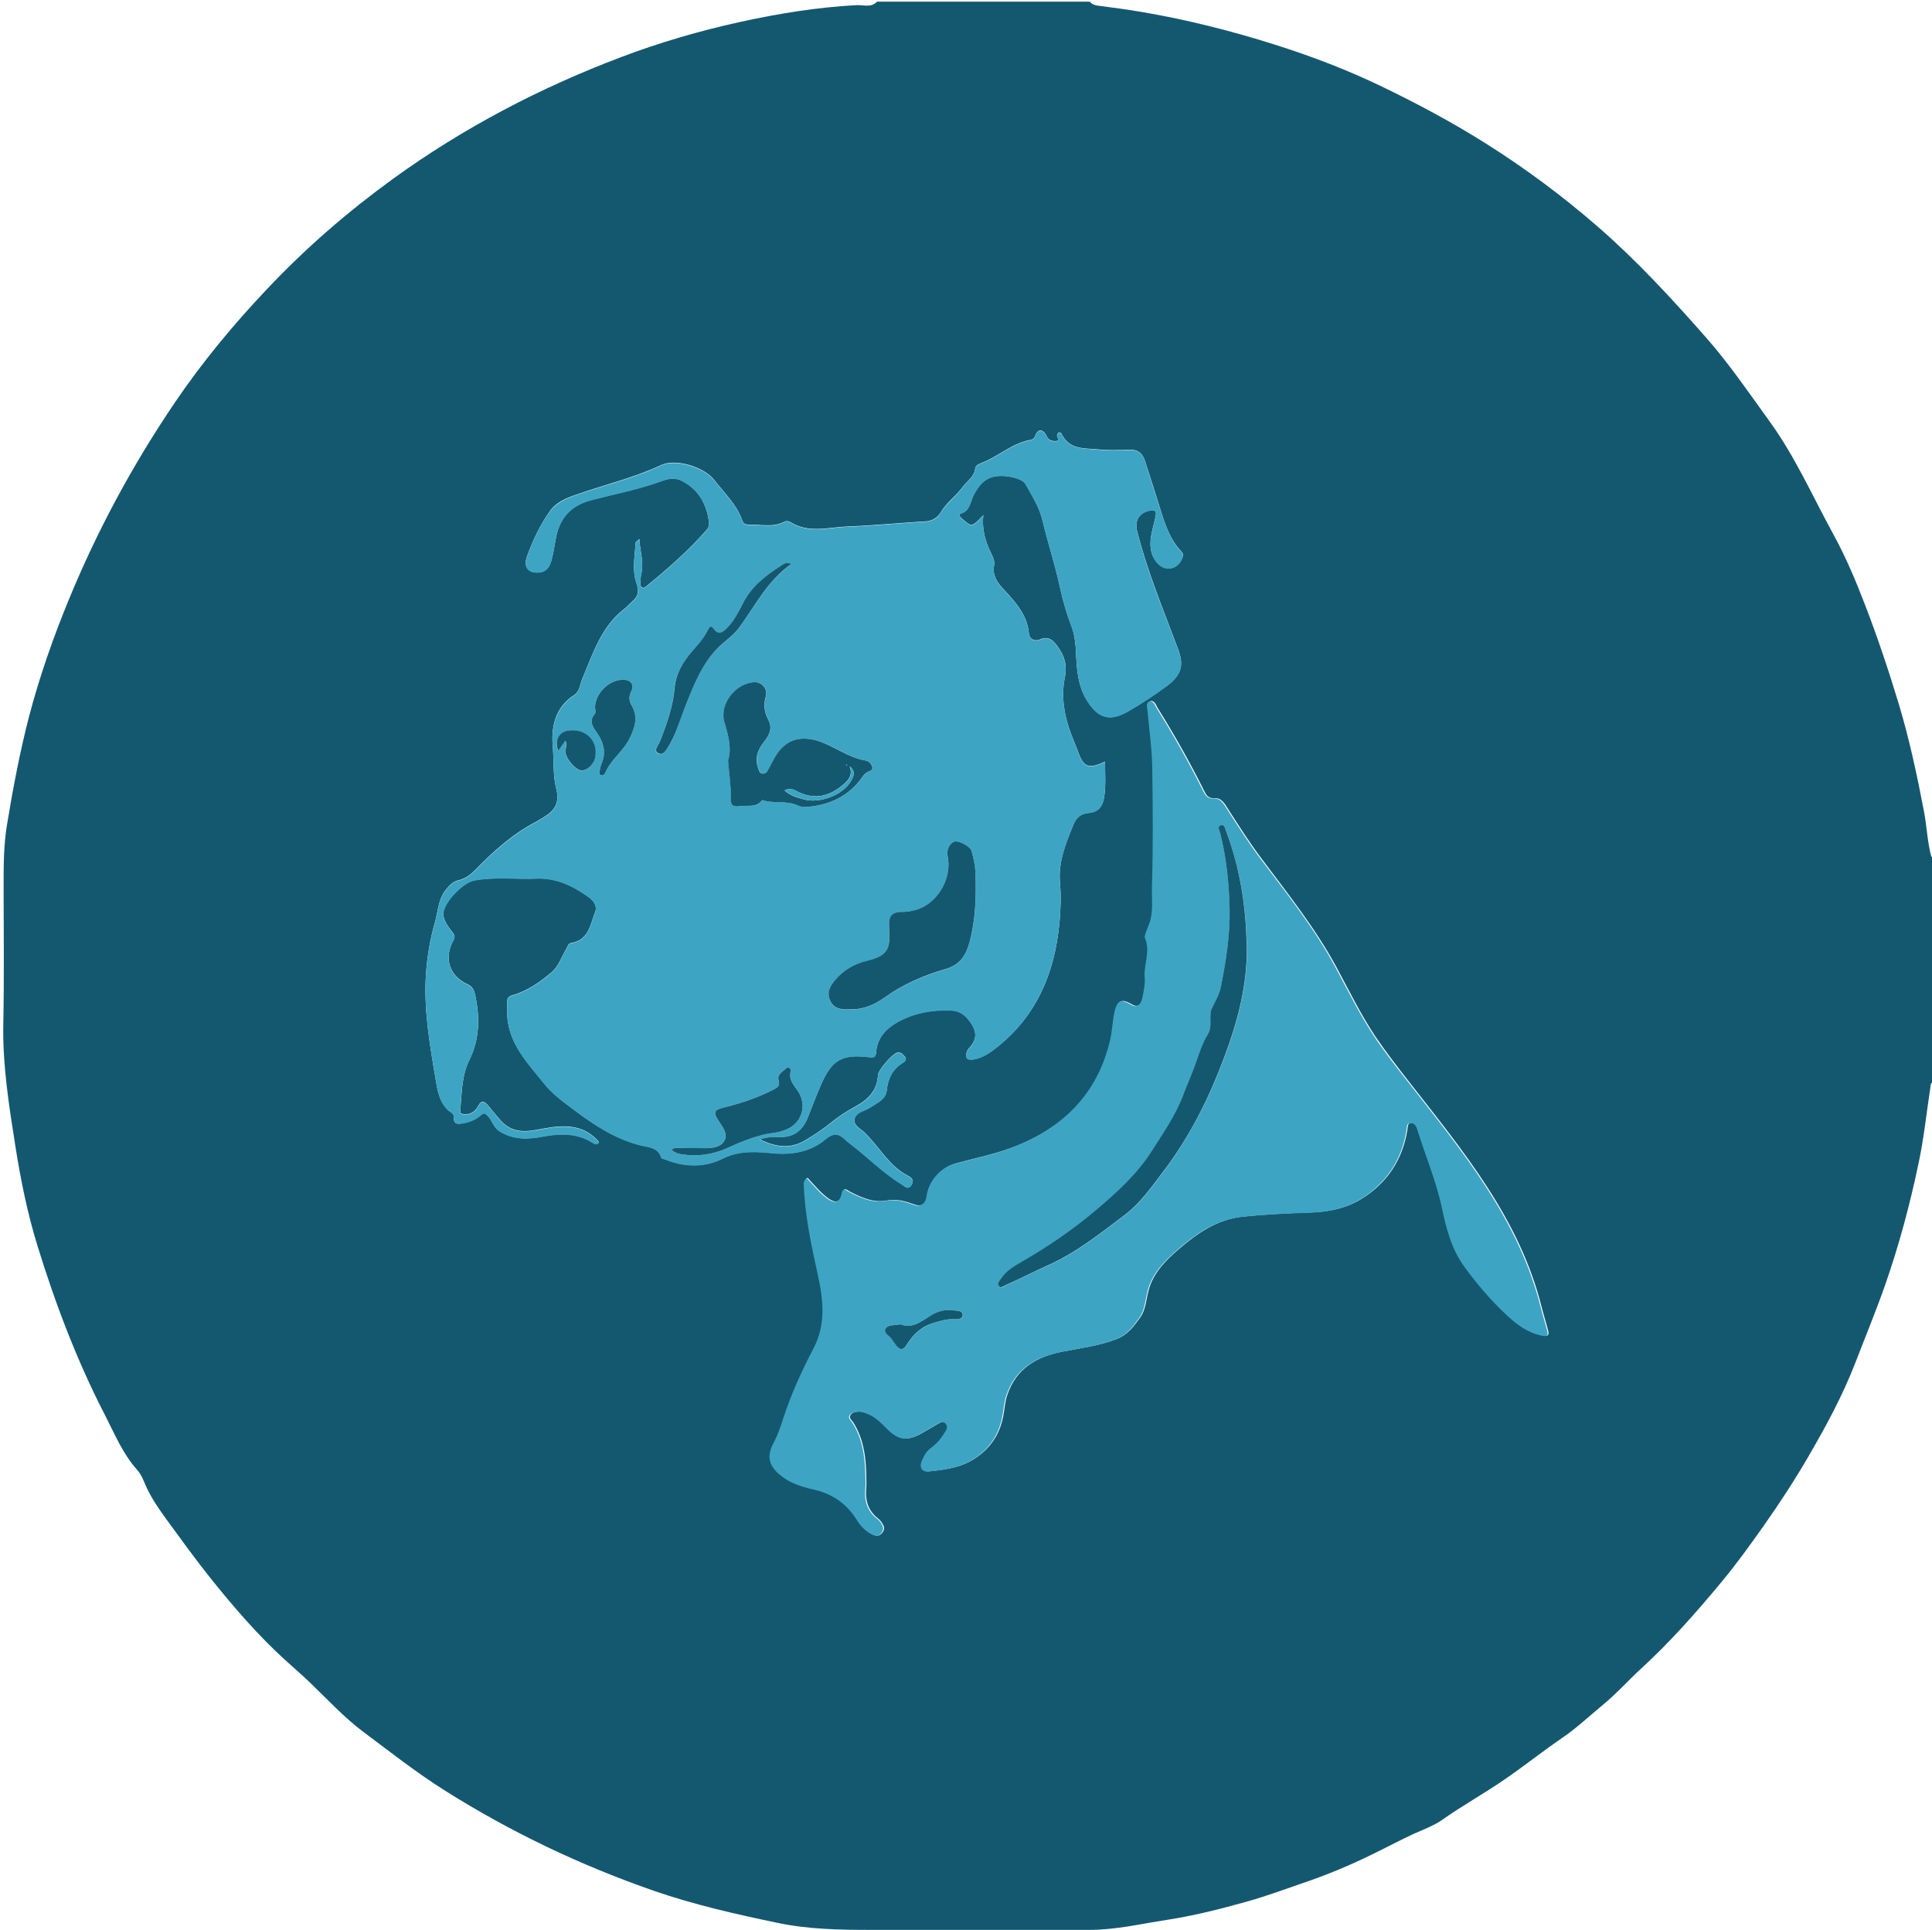 <?xml version="1.0" encoding="UTF-8"?><svg id="Layer_2" xmlns="http://www.w3.org/2000/svg" viewBox="0 0 128.12 128.01"><defs><style>.cls-1{fill:#145870;}.cls-2{fill:#3da5c3;}</style></defs><g id="Layer_1-2"><path class="cls-1" d="m128.12,56.82v14.99c-.11.09-.09.22-.11.34-.26,1.69-.43,3.39-.79,5.05-.57,2.72-1.29,5.41-2.21,8.04-.61,1.74-1.32,3.45-1.98,5.17-.83,2.14-1.91,4.14-3.06,6.12-.93,1.61-1.95,3.17-3.02,4.69-.9,1.27-1.81,2.54-2.81,3.74-1.66,2-3.37,3.94-5.29,5.7-.86.79-1.64,1.67-2.55,2.42-.9.74-1.75,1.55-2.71,2.2-1.3.89-2.54,1.88-3.84,2.77-1.34.92-2.76,1.71-4.08,2.64-.58.41-1.25.65-1.9.94-.93.43-1.84.92-2.77,1.37-1.49.73-3.02,1.37-4.59,1.9-1.22.42-2.43.87-3.68,1.22-1.77.5-3.55.95-5.37,1.23-1.7.26-3.38.66-5.12.66-4.85,0-9.7,0-14.55,0-2.06,0-4.11-.04-6.15-.47-2.77-.58-5.52-1.2-8.2-2.13-4.86-1.69-9.47-3.89-13.82-6.63-1.89-1.19-3.64-2.57-5.42-3.9-1.31-.98-2.41-2.19-3.58-3.31-.52-.5-1.09-.98-1.61-1.46-1.78-1.62-3.34-3.43-4.84-5.29-1.06-1.32-2.06-2.71-3.06-4.08-.46-.63-.91-1.29-1.25-1.99-.21-.43-.33-.88-.67-1.26-.94-1.05-1.48-2.36-2.11-3.59-1.86-3.6-3.3-7.39-4.49-11.25-.66-2.14-1.11-4.34-1.46-6.56-.43-2.73-.87-5.45-.81-8.23.06-3.04.02-6.08.02-9.12,0-1.36,0-2.71.23-4.07.39-2.38.84-4.75,1.44-7.08.7-2.69,1.62-5.31,2.68-7.88,1.88-4.56,4.21-8.88,6.98-12.97,1.83-2.71,3.91-5.21,6.15-7.58,2.55-2.7,5.34-5.12,8.33-7.29,4.68-3.39,9.76-6.05,15.16-8.09,2.56-.97,5.18-1.73,7.85-2.32,2.56-.56,5.13-.98,7.75-1.12.44-.02.96.19,1.35-.23h14.11c.15.19.35.24.58.27.99.13,1.98.26,2.96.43,2.96.51,5.86,1.24,8.73,2.15,2.47.78,4.87,1.7,7.2,2.83,2.29,1.11,4.54,2.31,6.7,3.67,2.65,1.66,5.15,3.52,7.5,5.56,2.59,2.25,4.92,4.78,7.19,7.36,1.55,1.76,2.85,3.68,4.22,5.57,1.69,2.33,2.85,4.97,4.23,7.49.82,1.5,1.49,3.09,2.1,4.68.83,2.15,1.56,4.34,2.23,6.55.71,2.36,1.22,4.75,1.68,7.16.19,1,.22,2.02.49,3.01Zm-62.92-22.64c-.77.81-.75.79-1.44.19-.19-.16-.12-.29-.05-.31.64-.18.63-.81.87-1.25.27-.5.57-.94,1.14-1.15.62-.23,2.02-.03,2.29.45.43.77.92,1.55,1.12,2.39.35,1.49.84,2.95,1.16,4.45.19.88.45,1.77.76,2.58.36.94.27,1.84.37,2.75.08.77.24,1.51.66,2.18.75,1.19,1.51,1.42,2.73.72.88-.51,1.73-1.07,2.55-1.67,1.07-.79,1.13-1.47.76-2.46-.96-2.58-2.03-5.13-2.71-7.81-.18-.71.13-1.22.84-1.38.3-.07.46.03.39.35-.08.41-.2.8-.28,1.21-.13.67-.11,1.33.36,1.89.52.63,1.38.48,1.68-.29.06-.16.09-.28-.06-.44-.69-.72-1.03-1.64-1.32-2.57-.36-1.15-.72-2.3-1.09-3.44-.16-.49-.46-.76-1.01-.74-.69.02-1.38.05-2.06-.02-.91-.09-1.94.05-2.46-1.03-.08-.17-.25-.11-.3.07-.04.14.26.4-.1.41-.23,0-.47-.04-.61-.37-.12-.28-.51-.6-.74.02-.05.14-.16.25-.32.27-1.16.21-2.04,1.02-3.09,1.47-.18.08-.54.16-.57.42-.06.57-.54.83-.83,1.23-.43.6-1.07,1.03-1.46,1.69-.19.31-.52.56-.95.59-1.18.07-2.36.17-3.54.25-.55.04-1.1.07-1.64.09-1.28.04-2.6.48-3.82-.28-.13-.08-.28-.1-.42-.03-.75.39-1.55.17-2.33.19-.19,0-.38-.04-.45-.26-.37-1.07-1.19-1.83-1.86-2.7-.66-.86-2.56-1.45-3.53-.99-1.83.86-3.79,1.31-5.68,1.98-.63.22-1.29.49-1.7,1.08-.66.93-1.14,1.96-1.52,3.02-.25.71.13,1.13.86,1.03.47-.06.66-.4.77-.8.11-.44.2-.89.27-1.34.22-1.39.95-2.28,2.36-2.65,1.6-.42,3.24-.73,4.8-1.31.36-.13.82-.16,1.16,0,1.12.55,1.69,1.51,1.85,2.73.03.22,0,.4-.16.57-1.18,1.35-2.53,2.53-3.91,3.66-.09.08-.22.19-.31.17-.16-.04-.16-.23-.16-.37,0-.21.02-.42.07-.62.16-.74-.1-1.43-.14-2.25-.15.14-.25.19-.25.24-.05.89-.24,1.82.05,2.66.2.6.11.92-.3,1.27-.17.15-.32.33-.5.47-1.55,1.19-2.08,2.98-2.8,4.67-.15.36-.16.81-.52,1.04-1.29.82-1.54,2.16-1.42,3.46.08.92,0,1.89.23,2.76.29,1.14-.3,1.59-1.09,2.04-.09.05-.18.11-.27.16-1.53.79-2.79,1.93-3.98,3.15-.33.33-.69.62-1.15.72-.36.08-.56.31-.78.56-.57.65-.56,1.48-.78,2.24-.32,1.11-.51,2.25-.59,3.4-.16,2.34.24,4.64.63,6.94.13.76.23,1.52.83,2.1.14.13.4.19.38.45-.03.56.35.47.67.41.41-.08.8-.23,1.12-.52.21-.19.3-.13.48.06.3.31.36.75.78,1.01.93.57,1.88.53,2.88.34,1.11-.21,2.22-.24,3.24.39.13.08.28.2.44.03,0-.04,0-.09-.03-.12-.07-.08-.14-.15-.22-.22-1.16-1.04-2.54-.77-3.85-.52-.95.18-1.72.12-2.38-.6-.29-.32-.56-.67-.84-1-.23-.26-.43-.43-.68.03-.17.33-.48.58-.91.53-.15-.02-.29,0-.27-.23.11-1.13.08-2.29.6-3.35.69-1.39.71-2.83.39-4.32-.08-.35-.18-.57-.54-.73-1.18-.55-1.55-1.75-.9-2.9.16-.28.02-.42-.11-.59-.26-.35-.55-.72-.56-1.16-.02-.72,1.28-2.08,2.03-2.22,1.38-.26,2.78-.07,4.17-.13,1.32-.05,2.42.5,3.45,1.24.32.23.57.58.42.97-.33.84-.42,1.88-1.6,2.07-.19.03-.22.22-.3.36-.33.54-.52,1.19-1,1.59-.77.65-1.61,1.24-2.6,1.52-.25.07-.35.21-.34.44.01.46-.02.91.06,1.37.28,1.67,1.43,2.82,2.41,4.06.55.69,1.28,1.2,1.99,1.74,1.36,1.02,2.75,1.93,4.42,2.34.53.13,1.14.13,1.34.81.02.06.17.09.26.12,1.27.51,2.61.54,3.8-.05,1.13-.57,2.22-.47,3.36-.36,1.27.12,2.5-.11,3.45-.91.63-.53.95-.36,1.4.07.08.07.16.14.24.2,1.16.87,2.18,1.94,3.43,2.7.19.12.44.43.67.02.21-.36-.11-.51-.32-.62-1.23-.66-1.85-1.92-2.82-2.84-.26-.25-.8-.49-.63-.96.14-.4.66-.46,1.01-.69.45-.3,1.04-.54,1.1-1.12.09-.81.38-1.43,1.08-1.85.14-.08.28-.23.12-.41-.13-.15-.27-.32-.52-.25-.32.09-1.24,1.14-1.26,1.48-.04,1.02-.67,1.64-1.47,2.07-.57.31-1.11.65-1.61,1.06-.55.45-1.14.84-1.75,1.2-.98.59-1.95.45-3.01-.07.48-.16.88-.18,1.27-.16,1,.05,1.6-.45,1.94-1.34.28-.72.55-1.43.86-2.14.73-1.66,1.4-2.03,3.21-1.81.28.03.42,0,.44-.33.07-.94.64-1.56,1.41-1.99,1.1-.62,2.29-.83,3.54-.78.59.02.94.28,1.29.77.48.66.44,1.17-.07,1.73-.05.06-.11.13-.14.21-.16.41-.02.61.42.54.48-.08.9-.32,1.29-.6,2.85-2.12,4.11-5.08,4.42-8.5.08-.86.11-1.76.03-2.64-.12-1.37.39-2.6.89-3.83.19-.46.48-.74,1.01-.78.58-.04.91-.37,1.02-.98.14-.8.07-1.59.07-2.42-1.12.52-1.43.38-1.82-.74-.07-.21-.17-.42-.25-.63-.56-1.34-.89-2.77-.6-4.19.18-.87-.03-1.47-.49-2.1-.28-.38-.58-.69-1.14-.45-.37.17-.72-.02-.75-.4-.12-1.28-.94-2.12-1.74-2.99-.4-.43-.68-.89-.57-1.51.05-.26-.04-.49-.15-.72-.4-.79-.67-1.61-.56-2.63Zm-11.7,43.97c-.06.11-.14.19-.14.33.06,2.06.49,4.05.93,6.05.36,1.63.56,3.28-.28,4.88-.78,1.49-1.48,3.01-2,4.62-.18.56-.36,1.12-.64,1.63-.45.84-.38,1.46.35,2.1.65.57,1.44.83,2.25,1.01,1.27.28,2.24.94,2.92,2.05.25.41.59.75,1.04.97.19.09.35.11.51-.05.17-.16.24-.36.14-.56-.08-.16-.19-.33-.33-.44-.66-.51-.88-1.17-.81-1.98.03-.37,0-.75,0-1.12-.04-1.17-.22-2.3-.87-3.31-.1-.15-.3-.27-.16-.48.11-.17.31-.2.5-.22.28-.02.53.07.78.18.49.22.84.6,1.21.97.74.73,1.28.81,2.18.31.4-.22.79-.46,1.19-.69.18-.1.36-.15.51.03.12.15.08.32-.01.47-.26.42-.55.83-.97,1.12-.32.22-.5.56-.63.9-.16.41.05.71.45.67.93-.09,1.89-.22,2.69-.65,1.17-.63,1.96-1.63,2.22-3.01.09-.47.11-.95.27-1.41.59-1.74,1.92-2.52,3.62-2.86,1.21-.24,2.43-.38,3.6-.83.77-.29,1.17-.86,1.59-1.44.38-.53.39-1.2.56-1.81.3-1.12,1.09-1.94,1.95-2.68,1.25-1.08,2.58-2.02,4.28-2.2,1.51-.16,3.02-.23,4.54-.28,1.19-.04,2.35-.27,3.38-.92,1.69-1.06,2.69-2.58,3.01-4.56.03-.18,0-.43.23-.46.27-.04.41.18.48.41.54,1.74,1.27,3.43,1.64,5.22.29,1.37.63,2.71,1.47,3.87.84,1.17,1.77,2.26,2.83,3.24.68.63,1.4,1.16,2.34,1.36.38.08.41-.07.34-.33-.13-.52-.3-1.04-.43-1.56-1.45-5.81-5.16-10.29-8.73-14.86-.79-1.01-1.58-2.03-2.3-3.09-.97-1.46-1.74-3.04-2.57-4.58-1.4-2.59-3.23-4.88-4.98-7.22-.79-1.05-1.49-2.15-2.2-3.26-.22-.34-.43-.77-.92-.74-.41.03-.54-.2-.68-.49-.94-1.88-1.97-3.71-3.08-5.49-.12-.2-.22-.55-.51-.44-.23.08-.12.4-.1.63.11,1.24.29,2.48.31,3.73.05,2.64.07,5.29-.02,7.93-.02.78.1,1.57-.15,2.36-.11.35-.4.85-.31,1.04.38.9-.1,1.74-.02,2.61.04.44-.07.91-.16,1.36-.07.36-.3.7-.71.46-.69-.4-.95-.34-1.13.45-.14.63-.16,1.28-.3,1.9-.87,3.71-3.33,5.99-6.8,7.22-1.12.4-2.32.64-3.48.96-.98.26-1.76,1.16-1.89,2.17-.06.5-.37.72-.84.56-.6-.21-1.17-.4-1.85-.27-.88.17-1.71-.2-2.49-.61-.14-.08-.35-.31-.44.11-.12.6-.45.72-.95.36-.52-.38-.93-.89-1.37-1.36Z"/><path class="cls-2" d="m65.21,34.18c-.11,1.02.17,1.84.56,2.63.11.23.2.46.15.72-.11.62.17,1.08.57,1.51.8.86,1.62,1.71,1.74,2.99.04.38.38.57.75.4.56-.25.86.06,1.14.45.46.63.66,1.23.49,2.1-.28,1.41.04,2.84.6,4.19.09.21.18.42.25.63.39,1.12.7,1.26,1.82.74,0,.83.06,1.62-.07,2.42-.11.61-.43.93-1.02.98-.53.04-.82.31-1.01.78-.49,1.23-1.01,2.46-.89,3.83.08.88.05,1.78-.03,2.64-.32,3.41-1.58,6.38-4.42,8.5-.38.29-.81.52-1.29.6-.44.07-.59-.13-.42-.54.03-.08.08-.15.14-.21.5-.56.54-1.07.07-1.73-.35-.49-.7-.75-1.29-.77-1.25-.05-2.45.17-3.54.78-.78.44-1.35,1.05-1.41,1.99-.02.33-.16.37-.44.33-1.81-.22-2.48.15-3.21,1.81-.31.7-.58,1.42-.86,2.14-.35.89-.94,1.39-1.94,1.34-.39-.02-.79,0-1.27.16,1.06.52,2.03.66,3.01.07.6-.36,1.2-.75,1.75-1.2.5-.41,1.03-.75,1.61-1.06.81-.43,1.43-1.05,1.47-2.07.01-.34.94-1.39,1.26-1.48.25-.07.39.1.52.25.16.18.02.32-.12.41-.7.43-.99,1.04-1.08,1.85-.06.58-.65.82-1.1,1.12-.34.23-.87.29-1.01.69-.17.47.37.71.63.96.96.92,1.59,2.18,2.82,2.84.21.11.53.26.32.62-.23.41-.48.09-.67-.02-1.25-.76-2.27-1.82-3.43-2.7-.08-.06-.16-.13-.24-.2-.45-.43-.77-.6-1.4-.07-.95.8-2.18,1.03-3.45.91-1.14-.1-2.24-.2-3.36.36-1.19.6-2.52.57-3.8.05-.09-.04-.25-.06-.26-.12-.21-.68-.82-.68-1.34-.81-1.67-.41-3.06-1.32-4.42-2.34-.71-.54-1.45-1.05-1.99-1.74-.99-1.24-2.14-2.39-2.41-4.06-.08-.46-.05-.91-.06-1.37,0-.23.09-.37.34-.44.99-.28,1.83-.87,2.6-1.52.48-.4.67-1.06,1-1.59.09-.14.11-.33.3-.36,1.17-.19,1.27-1.23,1.6-2.07.15-.39-.1-.74-.42-.97-1.03-.74-2.13-1.29-3.45-1.24-1.39.06-2.79-.14-4.17.13-.74.14-2.04,1.5-2.03,2.22.01.44.31.81.56,1.16.13.18.28.31.11.59-.65,1.15-.28,2.35.9,2.9.36.17.46.38.54.73.32,1.49.29,2.93-.39,4.32-.52,1.06-.5,2.21-.6,3.35-.02.23.11.21.27.23.44.05.74-.2.91-.53.25-.46.45-.29.68-.03.29.33.55.68.84,1,.66.72,1.43.78,2.38.6,1.3-.25,2.69-.52,3.85.52.08.07.15.14.22.22.02.03.02.08.03.12-.16.17-.3.05-.44-.03-1.02-.63-2.13-.6-3.24-.39-1.01.19-1.95.23-2.88-.34-.42-.26-.48-.7-.78-1.01-.18-.19-.27-.26-.48-.06-.31.29-.71.44-1.12.52-.32.06-.7.15-.67-.41.01-.26-.25-.32-.38-.45-.6-.58-.7-1.34-.83-2.1-.39-2.3-.79-4.59-.63-6.94.08-1.15.27-2.29.59-3.4.22-.76.21-1.6.78-2.24.22-.25.42-.49.78-.56.46-.1.82-.39,1.15-.72,1.2-1.22,2.45-2.36,3.98-3.15.09-.05.18-.11.27-.16.79-.45,1.39-.9,1.09-2.04-.22-.88-.15-1.84-.23-2.76-.11-1.29.13-2.63,1.42-3.46.36-.23.36-.68.52-1.04.72-1.68,1.25-3.48,2.8-4.67.18-.14.33-.32.5-.47.41-.35.51-.67.3-1.27-.29-.83-.1-1.77-.05-2.66,0-.06.1-.11.25-.24.04.82.3,1.51.14,2.25-.04.2-.06.41-.07.62,0,.14,0,.33.16.37.08.02.22-.1.31-.17,1.38-1.14,2.73-2.31,3.91-3.66.15-.18.19-.35.16-.57-.15-1.23-.73-2.18-1.85-2.73-.34-.17-.8-.14-1.16,0-1.56.58-3.19.89-4.8,1.31-1.41.37-2.14,1.26-2.36,2.65-.07.45-.16.9-.27,1.34-.1.4-.3.74-.77.8-.73.09-1.12-.32-.86-1.03.38-1.07.85-2.1,1.52-3.02.42-.58,1.07-.85,1.7-1.08,1.89-.67,3.85-1.11,5.68-1.98.96-.45,2.86.13,3.53.99.67.87,1.49,1.63,1.86,2.7.07.22.26.26.45.26.78-.02,1.58.2,2.33-.19.14-.07.29-.05.42.03,1.23.76,2.54.32,3.82.28.55-.02,1.1-.05,1.64-.09,1.18-.08,2.36-.18,3.54-.25.44-.03.77-.28.95-.59.4-.65,1.03-1.08,1.46-1.69.28-.4.77-.66.83-1.23.03-.26.38-.34.57-.42,1.05-.45,1.93-1.26,3.09-1.47.16-.03.27-.14.32-.27.23-.62.62-.3.74-.02.15.33.38.38.61.37.35-.01.05-.27.1-.41.06-.18.22-.24.3-.07.52,1.07,1.55.93,2.46,1.03.68.07,1.37.04,2.06.02.55-.02.86.25,1.01.74.36,1.15.72,2.3,1.09,3.44.3.93.63,1.85,1.32,2.57.15.16.12.28.06.44-.3.77-1.15.92-1.68.29-.47-.56-.49-1.22-.36-1.89.08-.41.2-.81.28-1.21.07-.32-.09-.41-.39-.35-.71.15-1.02.66-.84,1.38.67,2.68,1.74,5.23,2.71,7.81.37.99.31,1.68-.76,2.46-.82.6-1.67,1.17-2.55,1.67-1.22.7-1.97.47-2.73-.72-.42-.67-.57-1.41-.66-2.18-.1-.92,0-1.82-.37-2.75-.31-.81-.57-1.7-.76-2.58-.32-1.5-.81-2.95-1.16-4.45-.19-.84-.69-1.62-1.12-2.39-.27-.48-1.67-.68-2.29-.45-.57.21-.87.65-1.14,1.15-.24.44-.23,1.07-.87,1.25-.07.02-.14.15.05.31.7.59.68.62,1.44-.19Zm-8.83,32.77c.8.05,1.59-.28,2.26-.76,1.25-.9,2.64-1.48,4.09-1.91.97-.29,1.34-.95,1.57-1.79.4-1.46.44-2.97.39-4.47-.02-.54-.12-1.07-.27-1.58-.09-.3-.91-.74-1.17-.59-.38.21-.48.59-.4,1.01.3,1.57-.85,3.31-2.38,3.57-.24.04-.49.06-.74.07-.68.03-.79.39-.77,1.02.05,1.25.09,1.87-1.47,2.22-.81.18-1.55.61-2.1,1.27-.32.39-.58.83-.34,1.37.25.55.74.61,1.33.58Zm-8.09-16.52c.07.94.21,1.78.19,2.63,0,.39.17.49.61.41.51-.08,1.07.13,1.46-.39,0,0,.04,0,.06,0,.76.23,1.58,0,2.32.35.18.08.41.11.61.09,1.5-.12,2.76-.71,3.65-1.97.08-.12.19-.23.3-.31.14-.1.42-.1.37-.34-.04-.23-.23-.42-.47-.46-1.15-.19-2.06-.97-3.15-1.3-1.25-.38-2.21-.03-2.86,1.12-.15.27-.29.55-.44.82-.09.15-.21.27-.4.23-.17-.04-.19-.19-.24-.33-.27-.69-.03-1.26.39-1.79.34-.43.55-.9.28-1.43-.26-.5-.35-.99-.18-1.55.16-.52-.26-.98-.76-.96-1.24.06-2.34,1.46-1.98,2.65.26.87.48,1.71.25,2.53Zm-3.77,25.83c.22.19.42.26.65.3,1.06.17,2.08.04,3.04-.4,1.03-.46,2.05-.91,3.18-1.03.26-.03.53-.12.78-.22.93-.39,1.31-1.44.86-2.34-.25-.49-.78-.87-.59-1.54.04-.15-.18-.28-.3-.17-.22.22-.62.42-.51.78.13.42-.11.52-.37.65-1.02.51-2.08.88-3.18,1.15-.76.19-.82.33-.37.99.27.39.56.85.32,1.25-.23.36-.75.48-1.22.48-.56,0-1.12,0-1.68-.01-.18,0-.37-.06-.6.11Zm7.92-38.83c-.34-.15-.48,0-.63.1-1.04.66-2,1.39-2.57,2.54-.29.59-.61,1.19-1.09,1.66-.26.25-.54.43-.82.02-.23-.34-.36-.05-.43.11-.26.56-.69.98-1.08,1.44-.57.68-1.01,1.43-1.09,2.33-.11,1.26-.52,2.42-.98,3.58-.1.24-.44.58-.13.76.36.21.56-.23.73-.49.19-.29.34-.62.46-.94.27-.67.5-1.36.77-2.03.57-1.4,1.15-2.81,2.35-3.82.38-.32.77-.62,1.07-1.03,1.06-1.44,1.87-3.09,3.44-4.21Zm-11.11,7.66c-.93-.02-1.88.91-1.87,1.83,0,.14.06.34-.01.43-.46.52-.08.93.18,1.32.42.63.58,1.27.26,1.99-.06.13-.07.28-.11.42-.03.12-.11.25.05.32.14.06.26-.03.31-.14.37-.87,1.2-1.43,1.61-2.28.35-.71.59-1.41.14-2.18-.17-.28-.21-.6-.03-.94.22-.44-.02-.76-.52-.77Zm-3.85,4.06c.15.25.03.43,0,.63-.06.42.63,1.29,1.04,1.33.37.04.85-.39.94-.85.2-1.07-.59-1.91-1.69-1.8-.7.07-1.02.63-.76,1.36.16-.23.3-.43.47-.67Z"/><path class="cls-2" d="m53.5,78.15c.45.47.85.98,1.37,1.36.5.36.83.24.95-.36.08-.42.29-.19.44-.11.78.41,1.61.78,2.49.61.69-.13,1.25.06,1.85.27.46.16.77-.07.84-.56.13-1.01.91-1.91,1.89-2.17,1.16-.31,2.36-.56,3.48-.96,3.47-1.24,5.93-3.51,6.8-7.22.15-.62.16-1.28.3-1.9.18-.79.44-.85,1.13-.45.41.24.64-.1.71-.46.09-.45.2-.91.16-1.36-.08-.87.4-1.71.02-2.61-.08-.2.2-.69.31-1.04.25-.79.13-1.59.15-2.36.08-2.64.06-5.29.02-7.93-.02-1.24-.2-2.48-.31-3.73-.02-.22-.13-.54.1-.63.29-.1.38.24.51.44,1.11,1.78,2.14,3.61,3.08,5.49.15.29.28.52.68.49.49-.03.7.4.92.74.71,1.1,1.41,2.21,2.2,3.26,1.76,2.34,3.59,4.63,4.98,7.22.83,1.54,1.6,3.12,2.57,4.58.71,1.07,1.51,2.08,2.3,3.09,3.57,4.57,7.28,9.05,8.73,14.86.13.52.3,1.04.43,1.56.07.27.04.41-.34.33-.94-.19-1.67-.73-2.34-1.36-1.05-.98-1.98-2.07-2.83-3.24-.84-1.17-1.18-2.5-1.47-3.87-.38-1.79-1.1-3.48-1.64-5.22-.07-.23-.21-.45-.48-.41-.24.03-.2.28-.23.46-.31,1.97-1.32,3.5-3.01,4.56-1.03.65-2.19.88-3.38.92-1.52.05-3.03.12-4.54.28-1.71.18-3.03,1.12-4.28,2.2-.86.74-1.65,1.56-1.95,2.68-.16.61-.18,1.28-.56,1.81-.42.59-.82,1.15-1.59,1.44-1.18.45-2.4.59-3.6.83-1.69.34-3.03,1.12-3.62,2.86-.16.46-.18.95-.27,1.41-.26,1.38-1.05,2.39-2.22,3.01-.8.43-1.77.56-2.69.65-.4.04-.61-.26-.45-.67.14-.34.31-.68.63-.9.42-.29.71-.7.97-1.12.09-.15.13-.32.01-.47-.15-.18-.33-.14-.51-.03-.4.23-.79.47-1.19.69-.9.5-1.44.42-2.18-.31-.37-.37-.73-.75-1.21-.97-.25-.11-.5-.2-.78-.18-.19.01-.39.05-.5.22-.14.21.07.33.16.48.66,1.01.83,2.14.87,3.31.01.37.04.75,0,1.12-.07.81.15,1.47.81,1.98.14.11.26.27.33.44.1.21.02.4-.14.56-.16.15-.32.14-.51.05-.45-.22-.79-.56-1.04-.97-.68-1.11-1.65-1.77-2.92-2.05-.81-.18-1.6-.44-2.25-1.01-.73-.64-.8-1.27-.35-2.1.28-.51.46-1.08.64-1.63.52-1.6,1.22-3.13,2-4.62.84-1.6.64-3.25.28-4.88-.44-2-.87-3.99-.93-6.05,0-.14.07-.22.14-.33Zm29.18-15.5c-.05-2.57-.46-5.08-1.35-7.5-.07-.18-.09-.48-.37-.39-.25.08-.08.33-.04.49.41,1.65.59,3.34.63,5.04.04,1.74-.25,3.44-.57,5.14-.1.53-.36.97-.58,1.41-.29.58.06,1.21-.29,1.77-.38.61-.59,1.33-.83,1.99-.25.71-.56,1.38-.82,2.08-.51,1.34-1.32,2.51-2.08,3.69-.95,1.49-2.27,2.7-3.64,3.86-1.55,1.32-3.2,2.44-4.96,3.46-.51.3-1.04.6-1.38,1.12-.1.16-.28.33-.16.5.14.19.36,0,.49-.07.94-.42,1.86-.9,2.81-1.32,1.87-.84,3.46-2.12,5.07-3.33.94-.71,1.68-1.73,2.42-2.71,1.56-2.05,2.78-4.28,3.74-6.65,1.11-2.75,1.99-5.55,1.92-8.57Zm-22.96,25.19c-.38.08-.84,0-1,.33-.14.28.3.43.44.68.07.13.17.23.25.35.26.38.48.39.74-.02.43-.69.99-1.2,1.8-1.44.44-.13.87-.26,1.33-.24.23.01.55,0,.57-.25.02-.32-.34-.29-.56-.33-.6-.1-1.15.06-1.65.4-.59.4-1.18.81-1.91.52Z"/><path class="cls-1" d="m56.38,66.95c-.59.03-1.08-.03-1.33-.58-.25-.54.01-.98.34-1.37.55-.66,1.29-1.08,2.1-1.27,1.57-.36,1.52-.97,1.47-2.22-.03-.63.08-.99.77-1.02.25,0,.5-.02.74-.07,1.53-.26,2.68-2,2.38-3.57-.08-.41.02-.8.4-1.01.26-.14,1.08.29,1.17.59.15.51.26,1.04.27,1.58.05,1.51,0,3.01-.39,4.47-.23.84-.6,1.5-1.57,1.79-1.45.42-2.84,1.01-4.09,1.91-.67.48-1.45.81-2.26.76Z"/><path class="cls-1" d="m48.29,50.43c.24-.82.01-1.66-.25-2.53-.36-1.19.74-2.59,1.98-2.65.5-.02.92.44.76.96-.17.57-.08,1.05.18,1.55.28.54.06,1-.28,1.43-.42.53-.66,1.1-.39,1.79.05.14.07.29.24.33.19.04.32-.07.4-.23.15-.27.29-.55.44-.82.65-1.15,1.61-1.5,2.86-1.12,1.09.34,2,1.11,3.15,1.3.24.04.43.23.47.46.04.24-.23.24-.37.34-.12.08-.22.19-.3.31-.89,1.26-2.15,1.85-3.65,1.97-.2.02-.43,0-.61-.09-.74-.35-1.57-.11-2.32-.35-.02,0-.05-.01-.06,0-.39.52-.95.31-1.46.39-.44.07-.61-.03-.61-.41.02-.86-.12-1.7-.19-2.63Zm3.74,2c.4.37.85.47,1.27.59,1.02.3,2.55-.27,3.09-1.15.2-.33.41-.69-.05-1.04.25.6-.11.96-.49,1.27-.87.72-1.82.95-2.89.44-.27-.13-.54-.33-.94-.11Zm4.11-1.64s.03-.02.04-.04c-.01-.01-.02-.02-.04-.04-.01.02-.03.04-.04.05.01,0,.02.01.04.02Z"/><path class="cls-1" d="m44.53,76.26c.23-.17.41-.11.6-.11.56,0,1.12,0,1.68.01.48,0,1-.11,1.22-.48.25-.4-.05-.86-.32-1.25-.45-.66-.39-.81.37-.99,1.1-.27,2.17-.64,3.18-1.15.26-.13.5-.24.37-.65-.11-.36.28-.56.51-.78.12-.11.34.01.3.17-.19.68.34,1.05.59,1.54.45.9.08,1.94-.86,2.34-.25.1-.51.19-.78.22-1.13.13-2.16.57-3.18,1.03-.97.44-1.99.57-3.04.4-.23-.04-.43-.11-.65-.3Z"/><path class="cls-1" d="m52.45,37.43c-1.58,1.12-2.38,2.77-3.44,4.21-.3.41-.69.71-1.07,1.03-1.2,1.02-1.78,2.42-2.35,3.82-.27.67-.5,1.36-.77,2.03-.13.33-.28.65-.46.94-.17.26-.36.71-.73.49-.31-.18.04-.52.13-.76.46-1.16.87-2.33.98-3.58.08-.9.52-1.65,1.09-2.33.39-.46.81-.88,1.08-1.44.08-.16.2-.45.43-.11.29.41.56.23.82-.02.48-.47.79-1.07,1.09-1.66.57-1.15,1.53-1.88,2.57-2.54.15-.09.29-.25.63-.1Z"/><path class="cls-1" d="m41.34,45.09c.5.01.74.33.52.77-.18.35-.14.66.03.94.45.77.21,1.47-.14,2.18-.41.85-1.24,1.4-1.61,2.28-.05.11-.17.21-.31.14-.15-.07-.08-.21-.05-.32.03-.14.05-.29.11-.42.31-.72.16-1.36-.26-1.99-.26-.39-.64-.8-.18-1.32.07-.08.02-.28.01-.43,0-.92.94-1.85,1.87-1.83Z"/><path class="cls-1" d="m37.49,49.14c-.16.23-.31.44-.47.67-.27-.74.05-1.3.76-1.36,1.11-.11,1.9.73,1.69,1.8-.09.46-.56.89-.94.85-.41-.04-1.1-.9-1.04-1.33.03-.19.15-.38,0-.63Z"/><path class="cls-1" d="m82.68,62.65c.07,3.02-.81,5.82-1.92,8.57-.96,2.38-2.17,4.6-3.74,6.65-.74.98-1.48,2-2.42,2.71-1.61,1.21-3.2,2.49-5.07,3.33-.94.42-1.86.9-2.81,1.32-.14.06-.35.26-.49.07-.12-.17.05-.34.16-.5.34-.52.87-.82,1.38-1.12,1.75-1.01,3.41-2.14,4.96-3.46,1.37-1.16,2.69-2.37,3.64-3.86.75-1.18,1.57-2.35,2.08-3.69.26-.7.57-1.37.82-2.08.24-.67.45-1.38.83-1.99.35-.56,0-1.19.29-1.77.22-.44.48-.87.58-1.41.33-1.7.61-3.4.57-5.14-.04-1.7-.21-3.38-.63-5.04-.04-.16-.21-.41.04-.49.28-.09.3.22.37.39.9,2.42,1.3,4.93,1.35,7.5Z"/><path class="cls-1" d="m59.72,87.84c.73.29,1.31-.12,1.91-.52.5-.34,1.05-.5,1.65-.4.23.04.58.01.56.33-.02.25-.34.26-.57.25-.47-.02-.89.11-1.33.24-.81.23-1.37.75-1.8,1.44-.25.41-.48.39-.74.02-.08-.12-.18-.23-.25-.35-.13-.24-.57-.4-.44-.68.16-.34.62-.24,1-.33Z"/><path class="cls-2" d="m52.03,52.43c.41-.23.67-.02.94.11,1.07.51,2.02.29,2.89-.44.38-.31.74-.67.49-1.27.45.36.25.72.05,1.04-.55.88-2.07,1.45-3.09,1.15-.42-.13-.88-.23-1.27-.59Z"/><path class="cls-2" d="m56.15,50.79s-.02-.01-.04-.02c.01-.02.03-.04.04-.05.01.01.02.02.04.04-.01.01-.03.02-.04.04Z"/></g></svg>